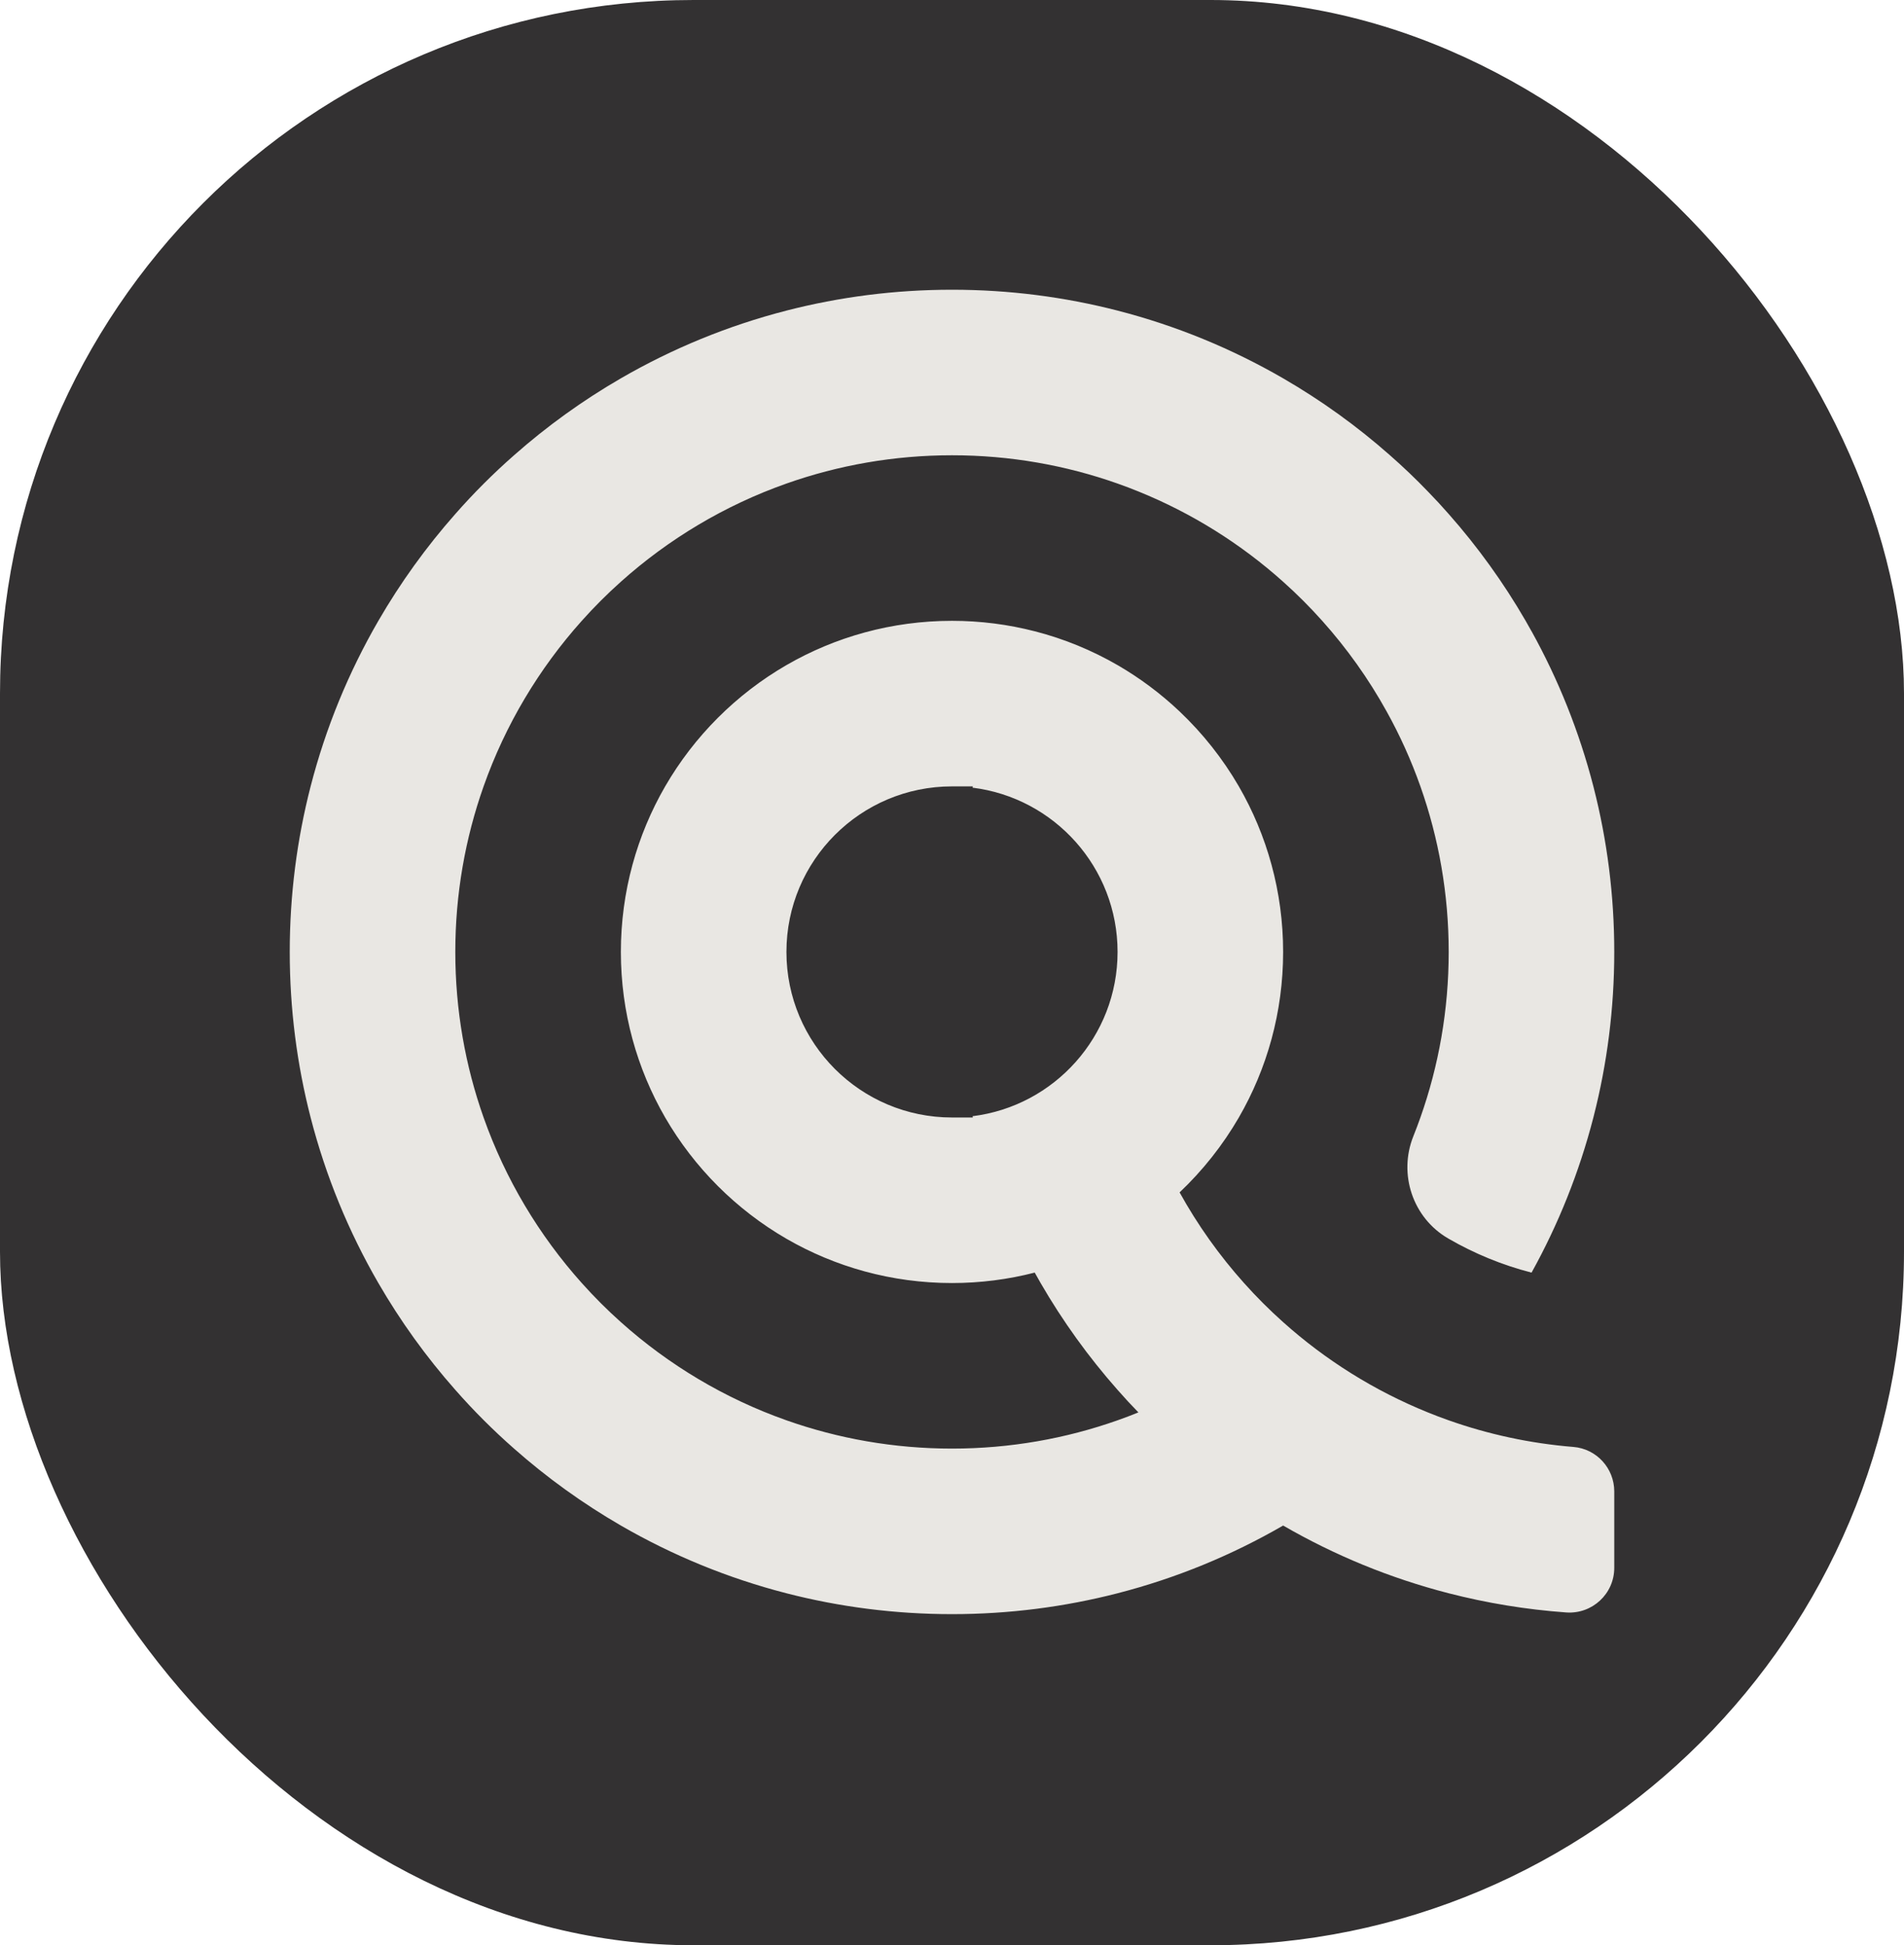 <?xml version="1.0" encoding="UTF-8"?>
<svg id="Layer_1" xmlns="http://www.w3.org/2000/svg" viewBox="0 0 414 423">
  <rect width="414" height="423" rx="150.8" ry="150.8" fill="#333132"/>
  <path d="M342.12,314.64c-9.44-.77-18.53-2.75-27.12-5.79-1.53-.54-3.04-1.11-4.53-1.72-11.64-4.71-22.27-11.39-31.47-19.63-2.99-2.67-5.83-5.51-8.5-8.5-5.37-6-10.08-12.61-14.01-19.71,5.03-4.77,9.38-10.25,12.88-16.29,6.12-10.59,9.63-22.89,9.63-36s-3.51-25.41-9.63-36c-3.5-6.04-7.85-11.52-12.88-16.29-4.08-3.86-8.6-7.25-13.49-10.08-5.57-3.22-11.62-5.72-18.01-7.36h-.01c-5.75-1.48-11.77-2.27-17.98-2.27-13.11,0-25.41,3.51-36,9.63-10.93,6.33-20.04,15.44-26.37,26.37-6.12,10.59-9.63,22.89-9.63,36s3.51,25.41,9.63,36c6.33,10.93,15.44,20.04,26.37,26.37,10.59,6.12,22.89,9.63,36,9.63,6.21,0,12.23-.79,17.98-2.27h.01c.42.76.85,1.52,1.28,2.27,4.81,8.31,10.42,16.09,16.73,23.23,1.46,1.67,2.97,3.3,4.53,4.9-1.49.61-3,1.18-4.53,1.72-11.26,3.98-23.38,6.15-36,6.15s-24.74-2.17-36-6.15c-13.42-4.74-25.61-12.05-36-21.35-2.99-2.67-5.83-5.51-8.5-8.5-9.3-10.39-16.61-22.58-21.35-36-3.98-11.26-6.15-23.38-6.15-36s2.17-24.74,6.15-36c4.74-13.42,12.05-25.61,21.35-36,2.67-2.99,5.51-5.83,8.5-8.5,10.39-9.3,22.58-16.61,36-21.35,11.26-3.98,23.38-6.15,36-6.15s24.74,2.17,36,6.15c1.53.54,3.04,1.11,4.53,1.72,11.64,4.71,22.27,11.39,31.47,19.63,2.99,2.67,5.83,5.51,8.5,8.5,5.37,6,10.08,12.61,14.01,19.71,2.88,5.18,5.34,10.63,7.34,16.29,3.98,11.26,6.15,23.38,6.15,36s-2.17,24.74-6.15,36c-.49,1.38-1,2.74-1.54,4.09-3.29,8.23-.12,17.73,7.54,22.19.05.03.1.06.15.09,5.57,3.22,11.62,5.72,18.01,7.36h.01c5.82-10.5,10.37-21.82,13.44-33.73.02-.09.05-.18.07-.28,2.92-11.42,4.47-23.39,4.47-35.72s-1.55-24.3-4.47-35.72c-.02-.1-.05-.19-.07-.28-3.07-11.91-7.62-23.23-13.44-33.73h-.01c-.42-.76-.85-1.52-1.28-2.27-4.81-8.31-10.42-16.09-16.73-23.23-1.46-1.67-2.97-3.3-4.53-4.9-2.63-2.74-5.38-5.36-8.24-7.87-7.14-6.31-14.92-11.92-23.23-16.73-11.14-6.45-23.22-11.44-36-14.73-11.5-2.96-23.57-4.54-36-4.54s-24.5,1.58-36,4.54c-12.78,3.29-24.86,8.28-36,14.73-8.31,4.81-16.09,10.42-23.23,16.73-4.53,3.98-8.79,8.24-12.77,12.77-6.31,7.14-11.92,14.92-16.73,23.23-6.45,11.14-11.44,23.22-14.73,36-2.96,11.5-4.54,23.57-4.54,36s1.58,24.5,4.54,36c3.29,12.78,8.28,24.86,14.73,36,4.81,8.31,10.42,16.09,16.73,23.23,3.98,4.53,8.24,8.79,12.77,12.77,7.14,6.31,14.92,11.92,23.23,16.73,11.14,6.45,23.22,11.44,36,14.73,11.5,2.96,23.57,4.54,36,4.54s24.5-1.58,36-4.54c12.78-3.29,24.86-8.28,36-14.73,11.14,6.45,23.22,11.44,36,14.73,8.25,2.12,16.8,3.54,25.56,4.17,5.64.4,10.44-4.05,10.44-9.7v-16.62c0-5.04-3.86-9.26-8.88-9.67ZM211.47,242.72c.02.1.05.19.07.28h-4.54c-19.88,0-36-16.12-36-36s16.12-36,36-36h4.54c-.02.09-.05.18-.07.28,17.77,2.2,31.53,17.36,31.53,35.72s-13.76,33.52-31.53,35.72Z" fill="#e9e7e3"/>
</svg>